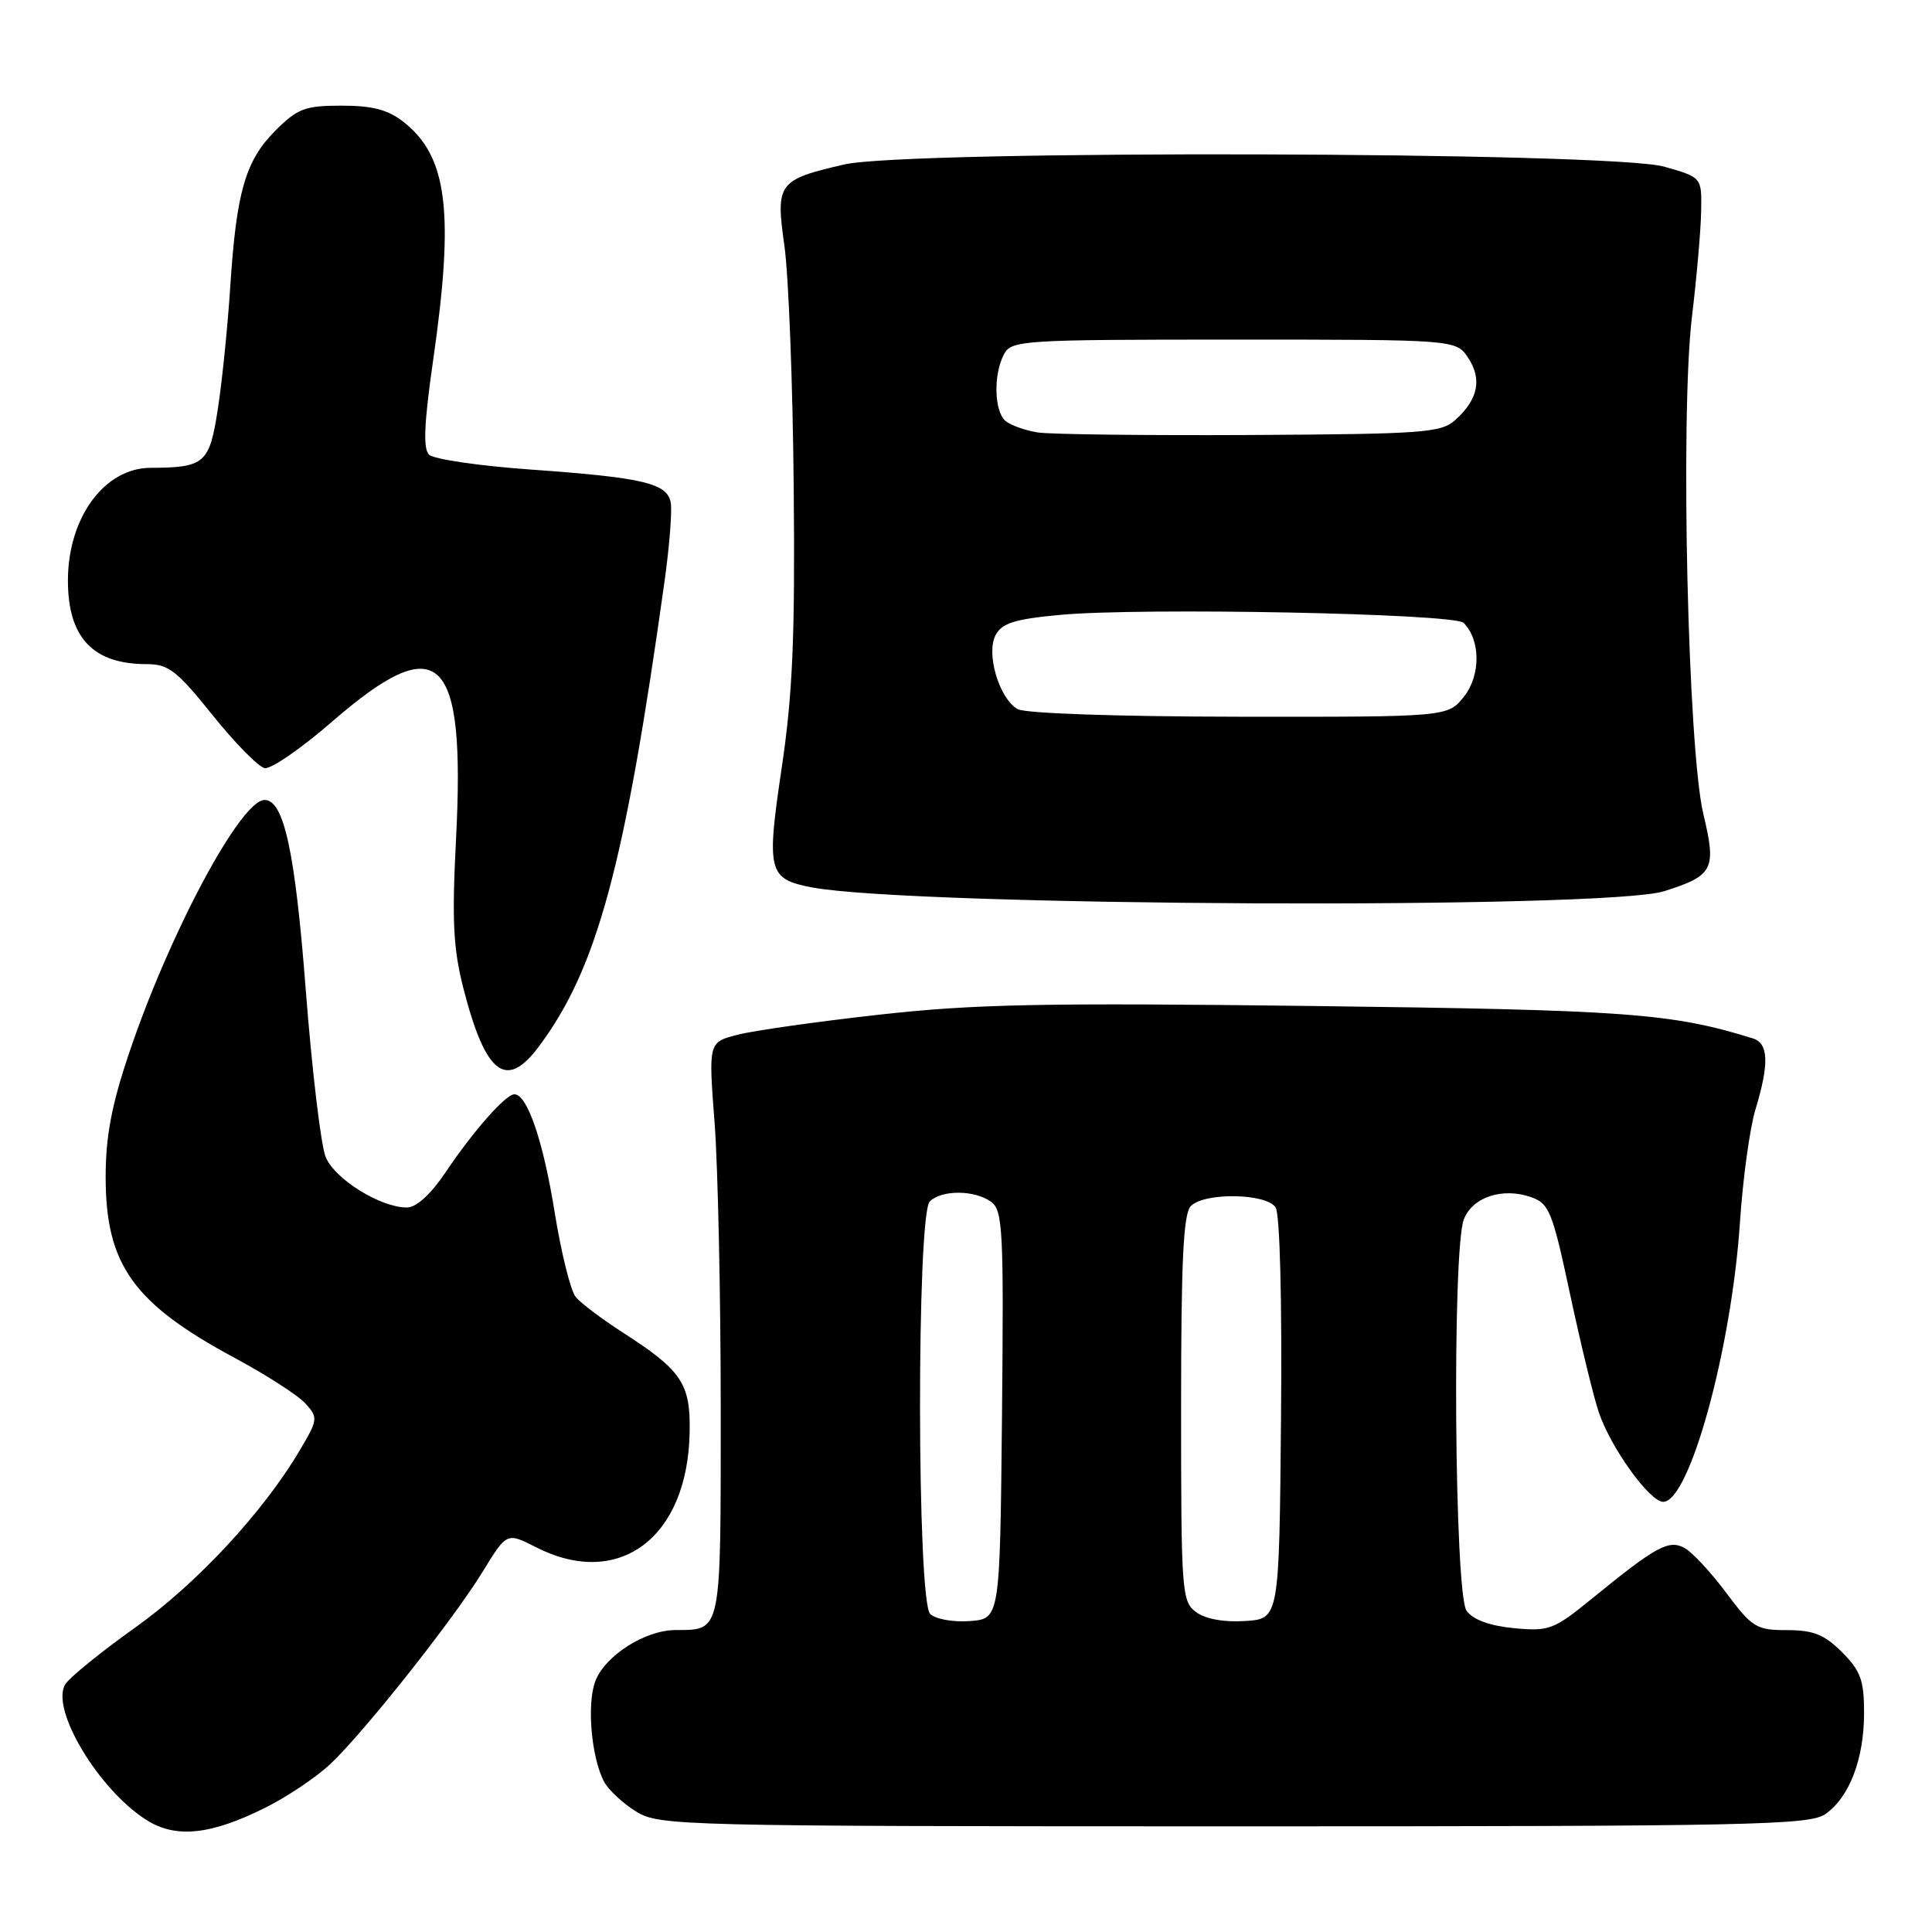<?xml version="1.0" encoding="UTF-8" standalone="no"?>
<!DOCTYPE svg PUBLIC "-//W3C//DTD SVG 1.1//EN" "http://www.w3.org/Graphics/SVG/1.1/DTD/svg11.dtd" >
<svg xmlns="http://www.w3.org/2000/svg" xmlns:xlink="http://www.w3.org/1999/xlink" version="1.1" viewBox="0 0 256 256">
 <g >
 <path fill="currentColor"
d=" M 35.13 239.54 C 38.09 238.07 42.00 235.43 43.84 233.68 C 48.44 229.29 60.07 214.59 63.95 208.27 C 67.15 203.04 67.15 203.04 71.03 205.02 C 81.98 210.60 91.10 203.81 91.38 189.86 C 91.52 183.33 90.36 181.60 82.50 176.55 C 79.75 174.78 76.95 172.67 76.28 171.85 C 75.61 171.04 74.35 165.95 73.48 160.54 C 71.97 151.16 69.86 145.00 68.16 145.00 C 67.01 145.00 62.76 149.81 59.10 155.25 C 57.08 158.26 55.17 160.00 53.91 160.00 C 50.40 160.00 44.33 156.22 43.15 153.30 C 42.52 151.76 41.34 141.83 40.52 131.24 C 39.11 112.85 37.62 106.00 35.06 106.00 C 31.88 106.00 22.38 123.78 17.04 139.74 C 14.78 146.46 14.00 150.64 14.00 155.94 C 14.00 167.58 17.65 172.70 31.10 179.93 C 35.28 182.18 39.50 184.89 40.47 185.97 C 42.17 187.84 42.14 188.09 39.70 192.21 C 34.85 200.40 26.05 209.87 17.90 215.67 C 13.39 218.88 9.24 222.25 8.66 223.16 C 6.62 226.42 13.07 237.18 19.46 241.19 C 23.32 243.62 27.95 243.13 35.13 239.54 Z  M 241.88 240.37 C 245.06 238.14 247.00 233.07 247.00 226.96 C 247.00 222.64 246.54 221.39 244.08 218.92 C 241.74 216.59 240.28 216.00 236.79 216.00 C 232.72 216.00 232.18 215.66 228.72 211.04 C 226.69 208.31 224.20 205.64 223.19 205.10 C 221.10 203.98 219.42 204.91 210.90 211.86 C 205.87 215.95 205.26 216.18 200.61 215.74 C 197.39 215.43 195.20 214.63 194.33 213.44 C 192.72 211.24 192.40 165.71 193.96 161.59 C 195.09 158.62 199.09 157.30 202.89 158.63 C 205.28 159.47 205.71 160.55 208.05 171.52 C 209.46 178.11 211.17 185.15 211.86 187.17 C 213.45 191.86 218.60 199.00 220.38 199.00 C 223.87 199.00 229.43 178.75 230.55 162.00 C 230.93 156.22 231.86 149.47 232.61 147.00 C 234.45 140.93 234.35 138.24 232.25 137.59 C 221.48 134.25 215.64 133.82 174.00 133.30 C 138.32 132.86 129.09 133.04 116.50 134.45 C 108.25 135.37 99.78 136.57 97.69 137.12 C 93.87 138.11 93.87 138.11 94.69 148.81 C 95.13 154.69 95.50 171.78 95.50 186.79 C 95.50 216.68 95.65 215.95 89.50 215.99 C 85.47 216.01 80.19 219.37 78.89 222.75 C 77.73 225.76 78.35 232.91 80.05 236.09 C 80.64 237.20 82.56 238.98 84.31 240.05 C 87.39 241.93 90.01 241.99 163.53 242.00 C 232.20 242.00 239.78 241.84 241.88 240.37 Z  M 71.34 138.75 C 79.11 128.39 82.76 114.92 88.06 77.00 C 88.71 72.33 89.08 67.63 88.87 66.56 C 88.38 64.02 85.20 63.28 70.22 62.21 C 63.46 61.73 57.44 60.84 56.84 60.24 C 56.05 59.45 56.20 56.01 57.38 47.83 C 60.22 28.14 59.31 20.75 53.49 16.17 C 51.42 14.54 49.36 14.00 45.27 14.00 C 40.41 14.00 39.43 14.37 36.49 17.31 C 32.52 21.28 31.32 25.42 30.51 38.00 C 30.17 43.23 29.44 50.49 28.87 54.15 C 27.76 61.42 27.15 61.96 19.94 61.99 C 13.83 62.01 9.00 68.60 9.00 76.92 C 9.00 84.48 12.31 88.00 19.42 88.00 C 22.33 88.00 23.43 88.85 28.15 94.74 C 31.13 98.45 34.24 101.62 35.07 101.78 C 35.90 101.94 39.94 99.16 44.03 95.60 C 58.27 83.26 61.70 86.55 60.42 111.30 C 59.87 122.01 60.06 125.72 61.41 130.99 C 64.33 142.34 67.05 144.46 71.34 138.75 Z  M 220.50 118.09 C 227.05 116.02 227.46 115.21 225.70 107.85 C 223.65 99.24 222.63 55.05 224.19 42.00 C 224.82 36.77 225.37 30.48 225.41 28.00 C 225.50 23.50 225.50 23.50 220.50 22.08 C 213.52 20.09 120.35 19.84 111.88 21.79 C 103.08 23.82 102.76 24.26 103.94 32.58 C 104.49 36.47 105.05 50.87 105.17 64.57 C 105.36 84.47 105.03 91.97 103.58 101.75 C 101.53 115.51 101.78 116.49 107.62 117.59 C 121.06 120.11 212.84 120.52 220.50 118.09 Z  M 123.25 213.85 C 121.49 212.09 121.45 160.95 123.20 159.20 C 124.76 157.64 129.16 157.66 131.33 159.25 C 132.88 160.38 133.01 163.00 132.77 187.50 C 132.50 214.50 132.50 214.50 128.50 214.80 C 126.25 214.96 123.94 214.54 123.25 213.85 Z  M 158.50 213.62 C 156.59 212.23 156.50 211.01 156.50 186.63 C 156.50 167.01 156.80 160.80 157.80 159.80 C 159.63 157.97 167.83 158.11 169.03 160.00 C 169.59 160.88 169.89 172.38 169.74 188.00 C 169.50 214.50 169.50 214.50 165.00 214.79 C 162.21 214.98 159.74 214.53 158.50 213.62 Z  M 134.83 93.96 C 132.38 92.53 130.62 86.58 131.93 84.14 C 132.76 82.57 134.48 82.03 140.41 81.48 C 151.18 80.47 192.69 81.29 193.93 82.53 C 196.19 84.79 196.22 89.45 194.01 92.27 C 191.85 95.00 191.85 95.00 164.18 94.97 C 148.02 94.95 135.80 94.53 134.83 93.96 Z  M 137.50 57.30 C 135.85 57.04 133.94 56.36 133.25 55.79 C 131.73 54.54 131.61 49.59 133.04 46.93 C 134.02 45.09 135.43 45.00 163.51 45.00 C 192.95 45.00 192.95 45.00 194.56 47.45 C 196.40 50.26 195.85 52.92 192.87 55.62 C 190.96 57.35 188.75 57.51 165.65 57.64 C 151.82 57.71 139.15 57.56 137.50 57.30 Z "/>
</g>
</svg>